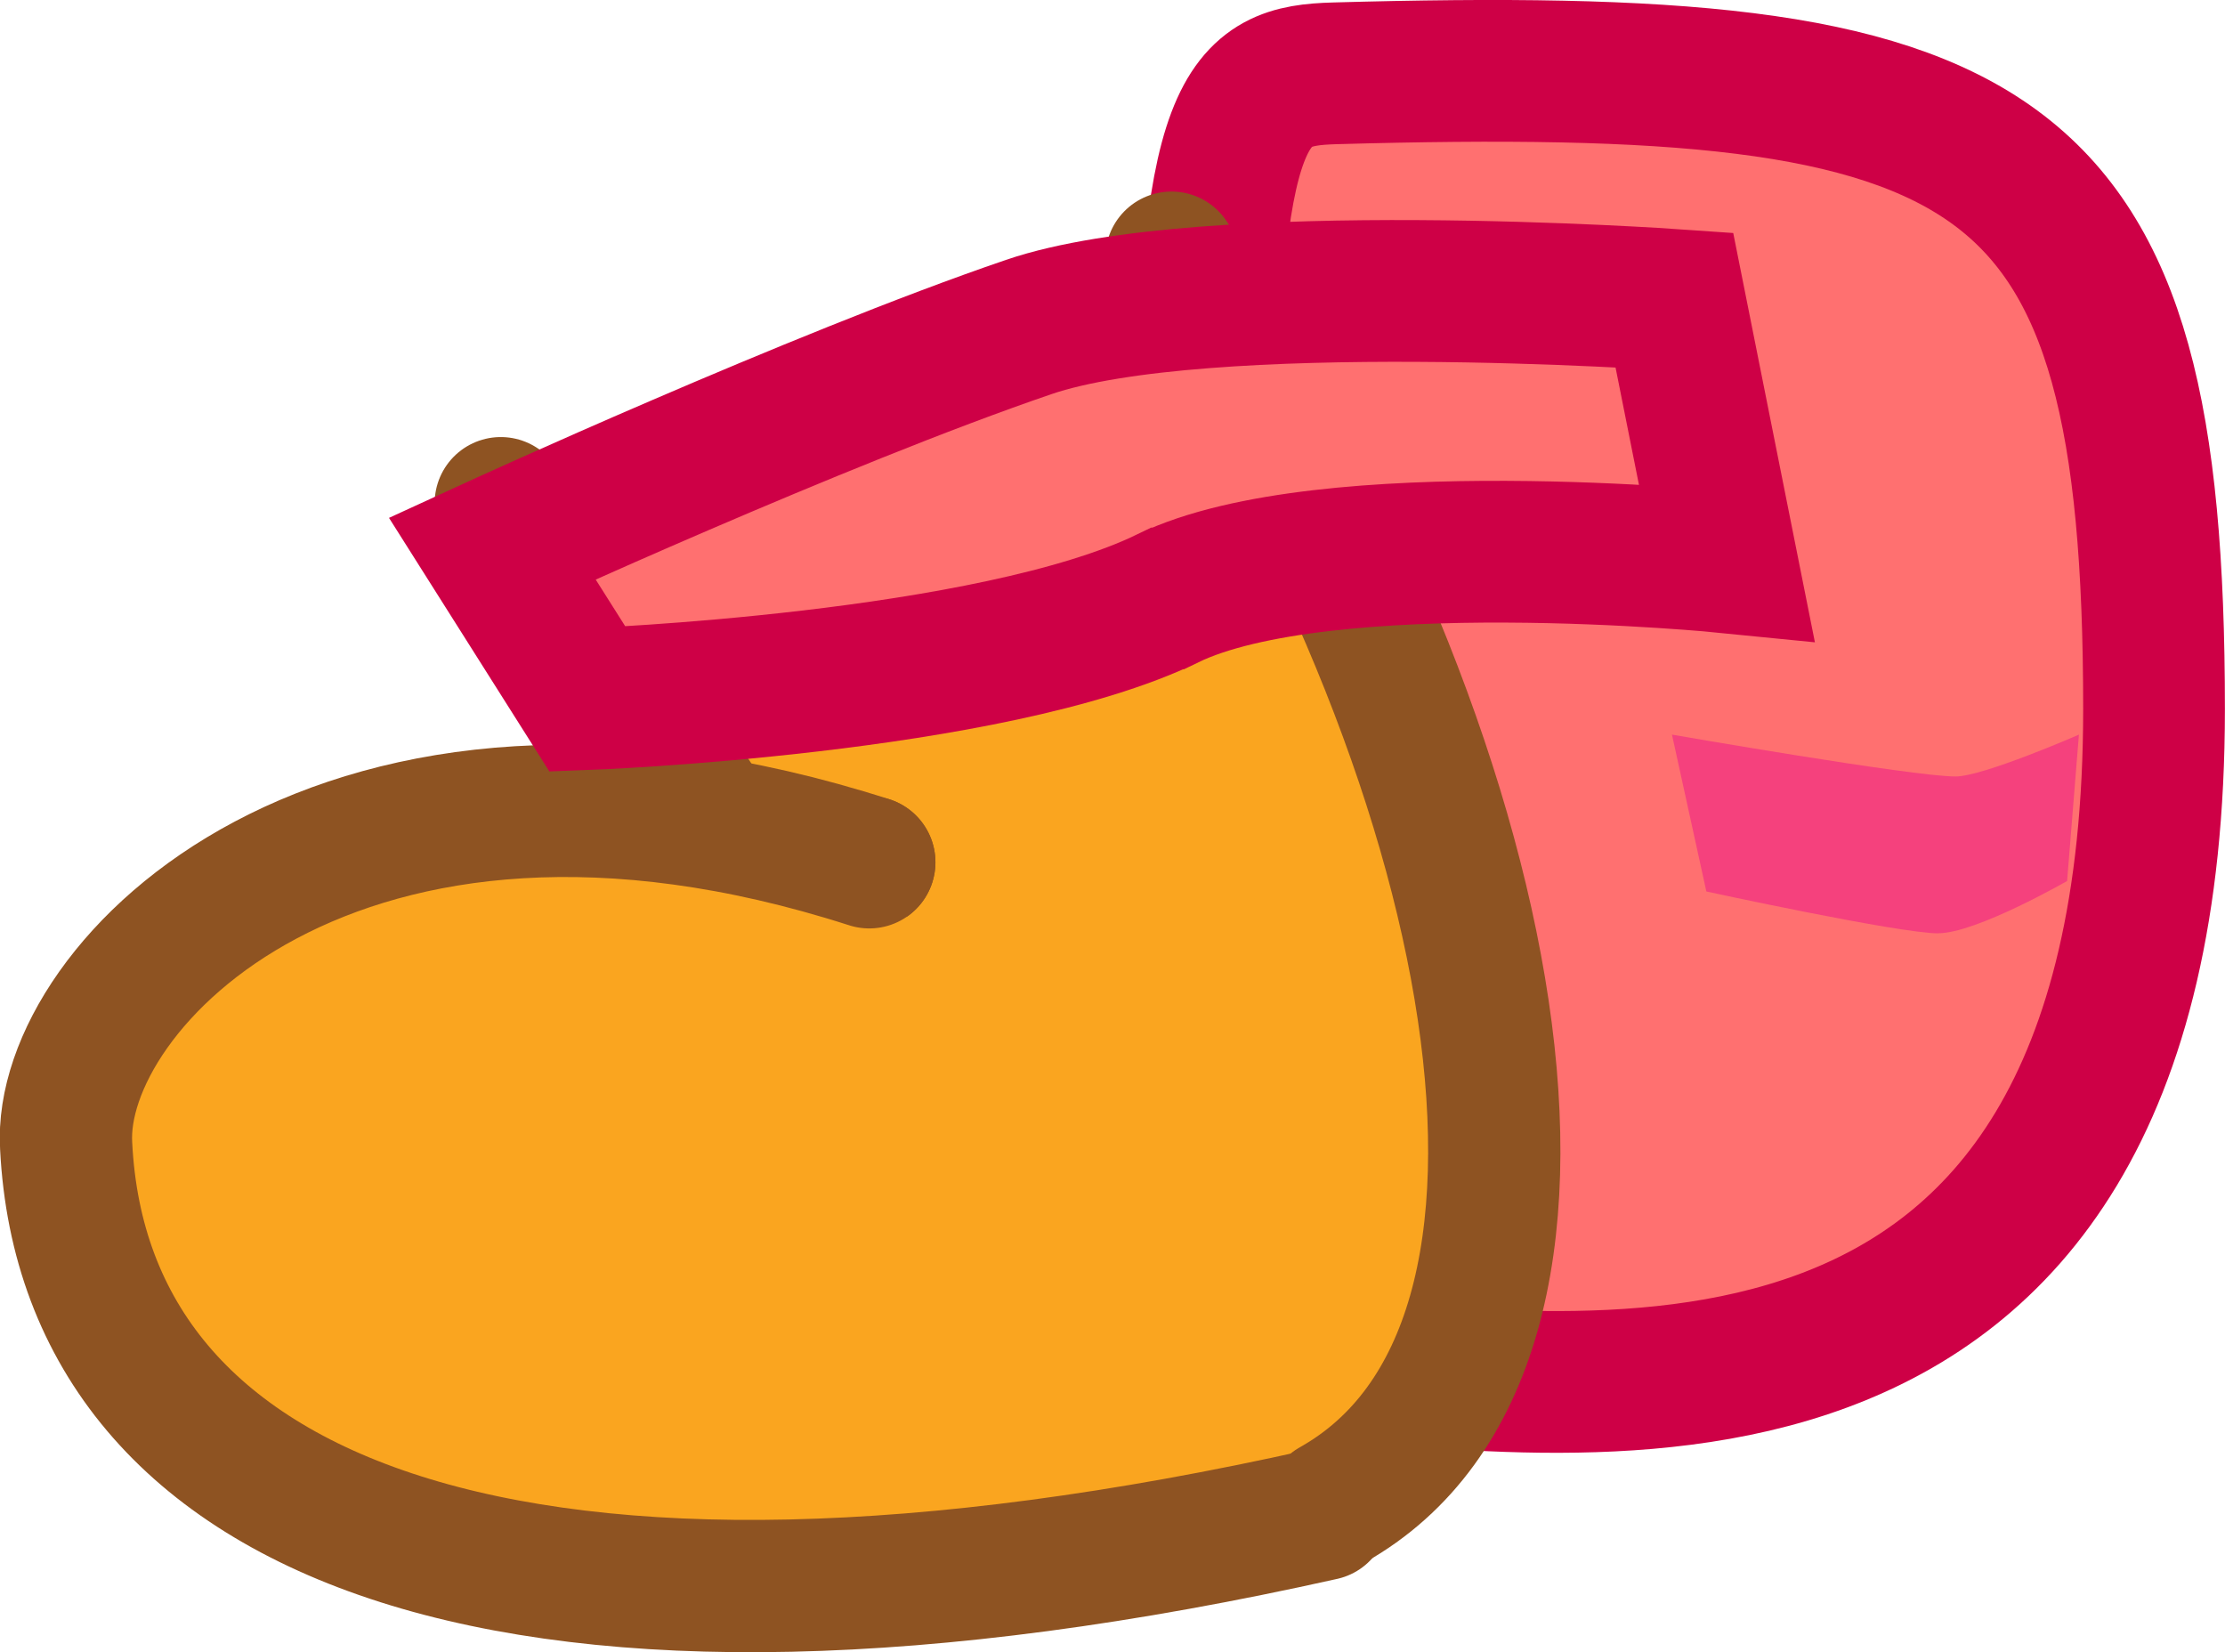 <svg version="1.1" xmlns="http://www.w3.org/2000/svg" xmlns:xlink="http://www.w3.org/1999/xlink" width="23.548" height="17.484" viewBox="0,0,23.548,17.484"><g transform="translate(-241.321,-190.29)"><g data-paper-data="{&quot;isPaintingLayer&quot;:true}" fill-rule="nonzero" stroke-miterlimit="10" stroke-dasharray="" stroke-dashoffset="0" style="mix-blend-mode: normal"><path d="M254.086,195.557c0,-4.205 0.436,-4.465 1.361,-4.491c7.079,-0.199 8.671,0.614 8.671,6.728c0,8.402 -6.362,7.112 -8.999,6.963c-6.015,-0.341 -1.034,-9.199 -1.034,-9.199z" data-paper-data="{&quot;index&quot;:null}" fill="#ff7070" stroke="#ce0046" stroke-width="1.5" stroke-linecap="butt" stroke-linejoin="miter"/><path d="M261.835,200.167c-0.416,0 -2.455,-0.443 -2.455,-0.443l-0.364,-1.66c0,0 2.547,0.443 3,0.443c0.294,0 1.307,-0.443 1.307,-0.443l-0.125,1.549c0,0 -0.962,0.553 -1.364,0.553z" data-paper-data="{&quot;index&quot;:null}" fill="#f5417d" stroke="none" stroke-width="0" stroke-linecap="butt" stroke-linejoin="miter"/><path d="M254.885,206.621l-8.25,-11.125l6.875,-2.5l3.5,9.375c0,0 0.177,2.146 -0.175,2.85c-0.356,0.712 -1.95,1.4 -1.95,1.4z" data-paper-data="{&quot;index&quot;:null}" fill="#faa51f" stroke="none" stroke-width="0" stroke-linecap="butt" stroke-linejoin="miter"/><g data-paper-data="{&quot;index&quot;:null}" stroke="#8e5322" stroke-width="1.4" stroke-linecap="round" stroke-linejoin="round"><g data-paper-data="{&quot;index&quot;:null}"><path d="M253.719,193.017c3.523,5.316 4.707,11.512 1.703,13.198" fill="#faa51f"/><path d="M249.321,199.715" fill="#faa51f"/><path d="M246.221,197.915" fill="none"/><path d="M249.321,199.715l-2.7,-4.1" fill="#faa51f"/><path d="M249.321,199.715l1.2,-0.3" fill="none"/></g><path d="M255.321,206.315c-8.5,1.9 -13.1,0.1 -13.3,-3.9c-0.1,-1.7 2.9,-4.8 8.5,-3" data-paper-data="{&quot;index&quot;:null}" fill="#faa51f"/></g><path d="M253.677,196.623c-1.872,0.906 -6.139,1.065 -6.139,1.065l-1.008,-1.594c0,0 3.44,-1.58 5.68,-2.344c1.859,-0.634 6.831,-0.286 6.831,-0.286l0.554,2.776c0,0 -4.248,-0.425 -5.917,0.383z" data-paper-data="{&quot;index&quot;:null}" fill="#ff7070" stroke="#ce0046" stroke-width="1.5" stroke-linecap="butt" stroke-linejoin="miter"/><path d="" fill="#ff8484" stroke="none" stroke-width="0" stroke-linecap="butt" stroke-linejoin="miter"/><path d="" fill="#ce0046" stroke="none" stroke-width="0" stroke-linecap="butt" stroke-linejoin="miter"/></g></g></svg>